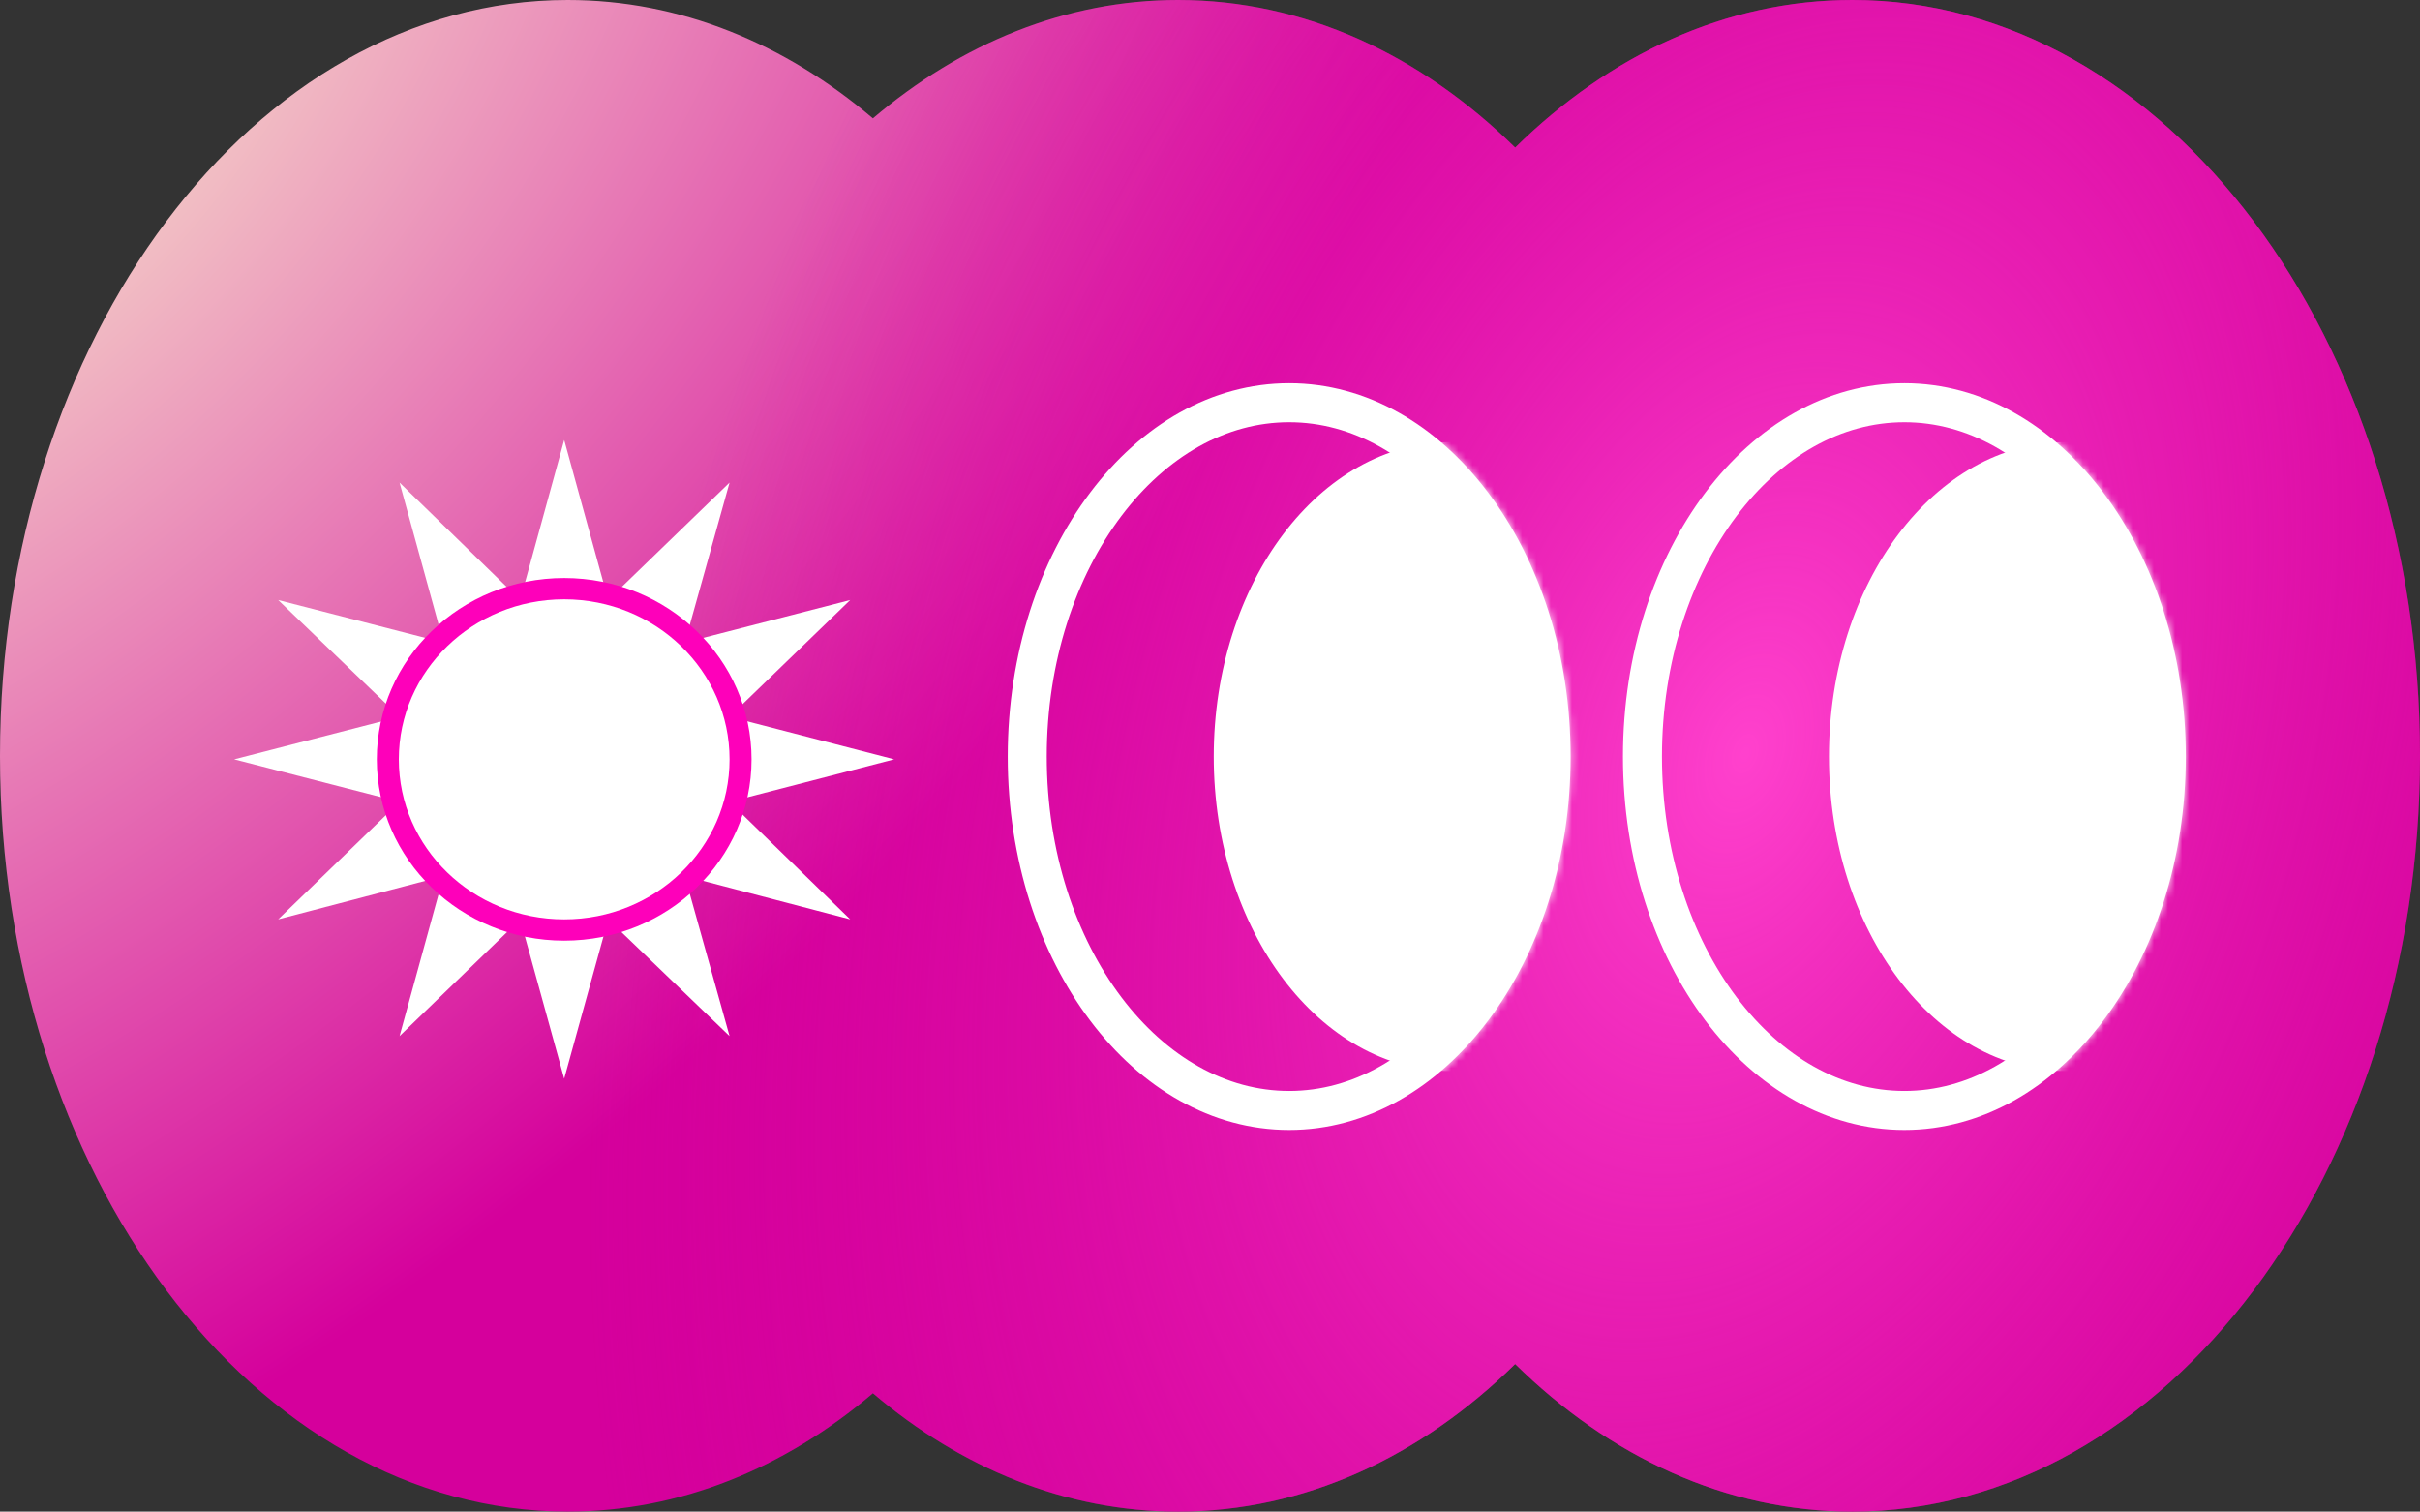 <svg width="341" height="213" viewBox="0 0 341 213" fill="none" xmlns="http://www.w3.org/2000/svg">
<rect x="0" y="0" width="341" height="213" fill="#333333" stroke="none"/>
<path fill-rule="evenodd" clip-rule="evenodd" d="M80 213C95.828 213 110.582 206.881 123 196.323C135.418 206.881 150.172 213 166 213C183.786 213 200.216 205.273 213.5 192.204C226.784 205.273 243.214 213 261 213C305.183 213 341 165.318 341 106.5C341 47.682 305.183 0 261 0C243.214 0 226.784 7.727 213.5 20.796C200.216 7.727 183.786 0 166 0C150.172 0 135.418 6.119 123 16.677C110.582 6.119 95.828 0 80 0C35.817 0 0 47.682 0 106.5C0 165.318 35.817 213 80 213Z" fill="url(#paint0_radial_4981_12500)"/>
<path fill-rule="evenodd" clip-rule="evenodd" d="M80 213C95.828 213 110.582 206.881 123 196.323C135.418 206.881 150.172 213 166 213C183.786 213 200.216 205.273 213.5 192.204C226.784 205.273 243.214 213 261 213C305.183 213 341 165.318 341 106.5C341 47.682 305.183 0 261 0C243.214 0 226.784 7.727 213.5 20.796C200.216 7.727 183.786 0 166 0C150.172 0 135.418 6.119 123 16.677C110.582 6.119 95.828 0 80 0C35.817 0 0 47.682 0 106.5C0 165.318 35.817 213 80 213Z" fill="url(#paint1_radial_4981_12500)"/>
<path d="M66.069 110.45L64.777 115.25L69.634 116.55L68.704 113L66.069 110.45ZM90.301 113L89.371 116.55L94.227 115.25L92.936 110.45L90.301 113ZM68.704 101L66.069 103.55L67.051 107L68.704 101Z" fill="white"/>
<path d="M67.048 107L66.066 110.45L68.701 113L67.048 107Z" fill="white"/>
<path d="M66.066 103.55L62.501 107L66.066 110.45L67.048 107L66.066 103.55ZM73.299 117.45L75.934 120L79.499 119.05L73.299 117.45ZM83.064 120L88.024 121.25L89.368 116.55L85.699 117.45L83.064 120Z" fill="white"/>
<path d="M85.698 117.45L89.367 116.55L90.297 113L85.698 117.45ZM69.63 116.55L70.973 121.25L75.933 120L73.298 117.45L69.63 116.55ZM79.498 119.05L83.063 120L85.698 117.45L79.498 119.05Z" fill="white"/>
<path d="M75.937 120L79.502 123.45L83.067 120L79.502 119.05L75.937 120ZM69.634 97.45L64.777 98.75L66.069 103.55L68.704 101L69.634 97.45ZM68.704 113L69.634 116.55L73.302 117.45L68.704 113ZM91.954 107L92.936 103.55L90.301 101L91.954 107Z" fill="white"/>
<path d="M73.299 96.55L69.631 97.45L68.701 101L73.299 96.55ZM90.298 101L89.368 97.45L85.7 96.55L90.298 101ZM92.933 110.45L96.498 107L92.933 103.55L91.951 107L92.933 110.45Z" fill="white"/>
<path d="M90.299 101L85.701 96.55L79.501 94.95L73.3 96.55L68.702 101L67.049 107L68.702 113L73.3 117.45L79.501 119.05L85.701 117.45L90.299 113L91.952 107L90.299 101Z" fill="white"/>
<path d="M90.297 113L92.932 110.45L91.95 107L90.297 113ZM92.932 103.55L94.223 98.75L89.367 97.45L90.297 101L92.932 103.55ZM89.367 97.45L88.023 92.75L83.063 94L85.698 96.55L89.367 97.45ZM75.933 94L70.973 92.75L69.63 97.45L73.298 96.55L75.933 94ZM79.498 94.95L75.933 94L73.298 96.55L79.498 94.95Z" fill="white"/>
<path d="M83.067 94L79.501 90.55L75.936 94L79.501 94.95L83.067 94Z" fill="white"/>
<path d="M85.699 96.55L83.064 94L79.499 94.95L85.699 96.55ZM75.934 120L70.974 121.25L73.299 129.55L79.499 123.45L75.934 120ZM73.299 129.55L79.499 152L85.699 129.55L79.499 123.45L73.299 129.55ZM69.631 116.55L64.774 115.25L62.501 123.45L70.974 121.25L69.631 116.55Z" fill="white"/>
<path d="M62.502 123.45L56.302 146L73.3 129.55L70.975 121.25L62.502 123.45ZM56.302 113L39.2 129.55L62.502 123.45L64.775 115.25L56.302 113Z" fill="white"/>
<path d="M66.067 110.45L62.502 107L56.302 113L64.775 115.25L66.067 110.45ZM66.067 103.55L64.775 98.75L56.302 101L62.502 107L66.067 103.55Z" fill="white"/>
<path d="M56.302 101L33 107L56.302 113L62.502 107L56.302 101ZM102.802 113L94.225 115.25L96.498 123.45L119.8 129.55L102.802 113Z" fill="white"/>
<path d="M89.368 116.55L88.025 121.25L96.498 123.45L94.225 115.25L89.368 116.55ZM83.065 120L79.5 123.45L85.7 129.55L88.025 121.25L83.065 120ZM92.933 110.45L94.225 115.25L102.802 113L96.498 107L92.933 110.45Z" fill="white"/>
<path d="M85.7 129.55L102.802 146L96.499 123.45L88.025 121.25L85.7 129.55ZM89.368 97.45L94.225 98.75L96.499 90.55L88.025 92.75L89.368 97.45Z" fill="white"/>
<path d="M102.802 101L119.8 84.55L96.499 90.55L94.225 98.75L102.802 101ZM96.499 90.55L102.802 68L85.7 84.55L88.025 92.75L96.499 90.55ZM102.802 113L126 107L102.802 101L96.499 107L102.802 113Z" fill="white"/>
<path d="M92.933 103.55L96.499 107L102.802 101L94.225 98.75L92.933 103.55ZM73.3 84.55L56.302 68L62.502 90.55L70.975 92.75L73.3 84.55Z" fill="white"/>
<path d="M69.631 97.45L70.974 92.75L62.501 90.55L64.774 98.75L69.631 97.45Z" fill="white"/>
<path d="M62.502 90.55L39.2 84.55L56.302 101L64.775 98.75L62.502 90.55ZM83.065 94L88.025 92.75L85.7 84.55L79.5 90.55L83.065 94Z" fill="white"/>
<path d="M85.7 84.55L79.5 62L73.3 84.55L79.5 90.55L85.7 84.55Z" fill="white"/>
<path d="M75.934 94L79.499 90.55L73.299 84.55L70.974 92.75L75.934 94Z" fill="white"/>
<path d="M79.498 132.55C94.08 132.55 105.9 121.111 105.9 107C105.9 92.889 94.08 81.45 79.498 81.45C64.917 81.45 53.097 92.889 53.097 107C53.097 121.111 64.917 132.55 79.498 132.55Z" fill="#FE00BA"/>
<path d="M79.501 129.55C92.37 129.55 102.803 119.454 102.803 107C102.803 94.546 92.37 84.45 79.501 84.45C66.632 84.45 56.199 94.546 56.199 107C56.199 119.454 66.632 129.55 79.501 129.55Z" fill="white"/>
<path d="M218.563 106.612C218.563 120.6 214.286 133.16 207.501 142.161C200.718 151.16 191.553 156.476 181.656 156.476C171.758 156.476 162.593 151.16 155.81 142.161C149.025 133.16 144.748 120.6 144.748 106.612C144.748 92.624 149.025 80.065 155.81 71.064C162.593 62.064 171.758 56.748 181.656 56.748C191.553 56.748 200.718 62.064 207.501 71.064C214.286 80.065 218.563 92.624 218.563 106.612Z" stroke="white" stroke-width="5.497"/>
<mask id="mask0_4981_12500" style="mask-type:alpha" maskUnits="userSpaceOnUse" x="142" y="54" width="80" height="106">
<ellipse cx="181.656" cy="106.612" rx="39.656" ry="52.612" fill="white"/>
</mask>
<g mask="url(#mask0_4981_12500)">
<ellipse cx="204.428" cy="106.612" rx="33.4" ry="44.312" fill="white"/>
</g>
<path d="M305.251 106.612C305.251 120.6 300.974 133.16 294.19 142.161C287.407 151.16 278.241 156.476 268.344 156.476C258.447 156.476 249.281 151.16 242.498 142.161C235.714 133.16 231.437 120.6 231.437 106.612C231.437 92.624 235.714 80.065 242.498 71.064C249.281 62.064 258.447 56.748 268.344 56.748C278.241 56.748 287.407 62.064 294.19 71.064C300.974 80.065 305.251 92.624 305.251 106.612Z" stroke="white" stroke-width="5.497"/>
<mask id="mask1_4981_12500" style="mask-type:alpha" maskUnits="userSpaceOnUse" x="228" y="54" width="80" height="106">
<ellipse cx="268.344" cy="106.612" rx="39.656" ry="52.612" fill="white"/>
</mask>
<g mask="url(#mask1_4981_12500)">
<ellipse cx="291.116" cy="106.612" rx="33.4" ry="44.312" fill="white"/>
</g>
<defs>
<radialGradient id="paint0_radial_4981_12500" cx="0" cy="0" r="1" gradientUnits="userSpaceOnUse" gradientTransform="translate(-14.5 2.77319e-06) rotate(44.561) scale(184.56 295.47)">
<stop stop-color="#FBFFD1"/>
<stop offset="1" stop-color="#D5009C"/>
</radialGradient>
<radialGradient id="paint1_radial_4981_12500" cx="0" cy="0" r="1" gradientUnits="userSpaceOnUse" gradientTransform="translate(245.5 107) rotate(18.076) scale(151.476 242.504)">
<stop stop-color="#FF41CD"/>
<stop offset="1" stop-color="#D4009C" stop-opacity="0"/>
</radialGradient>
</defs>
</svg>

